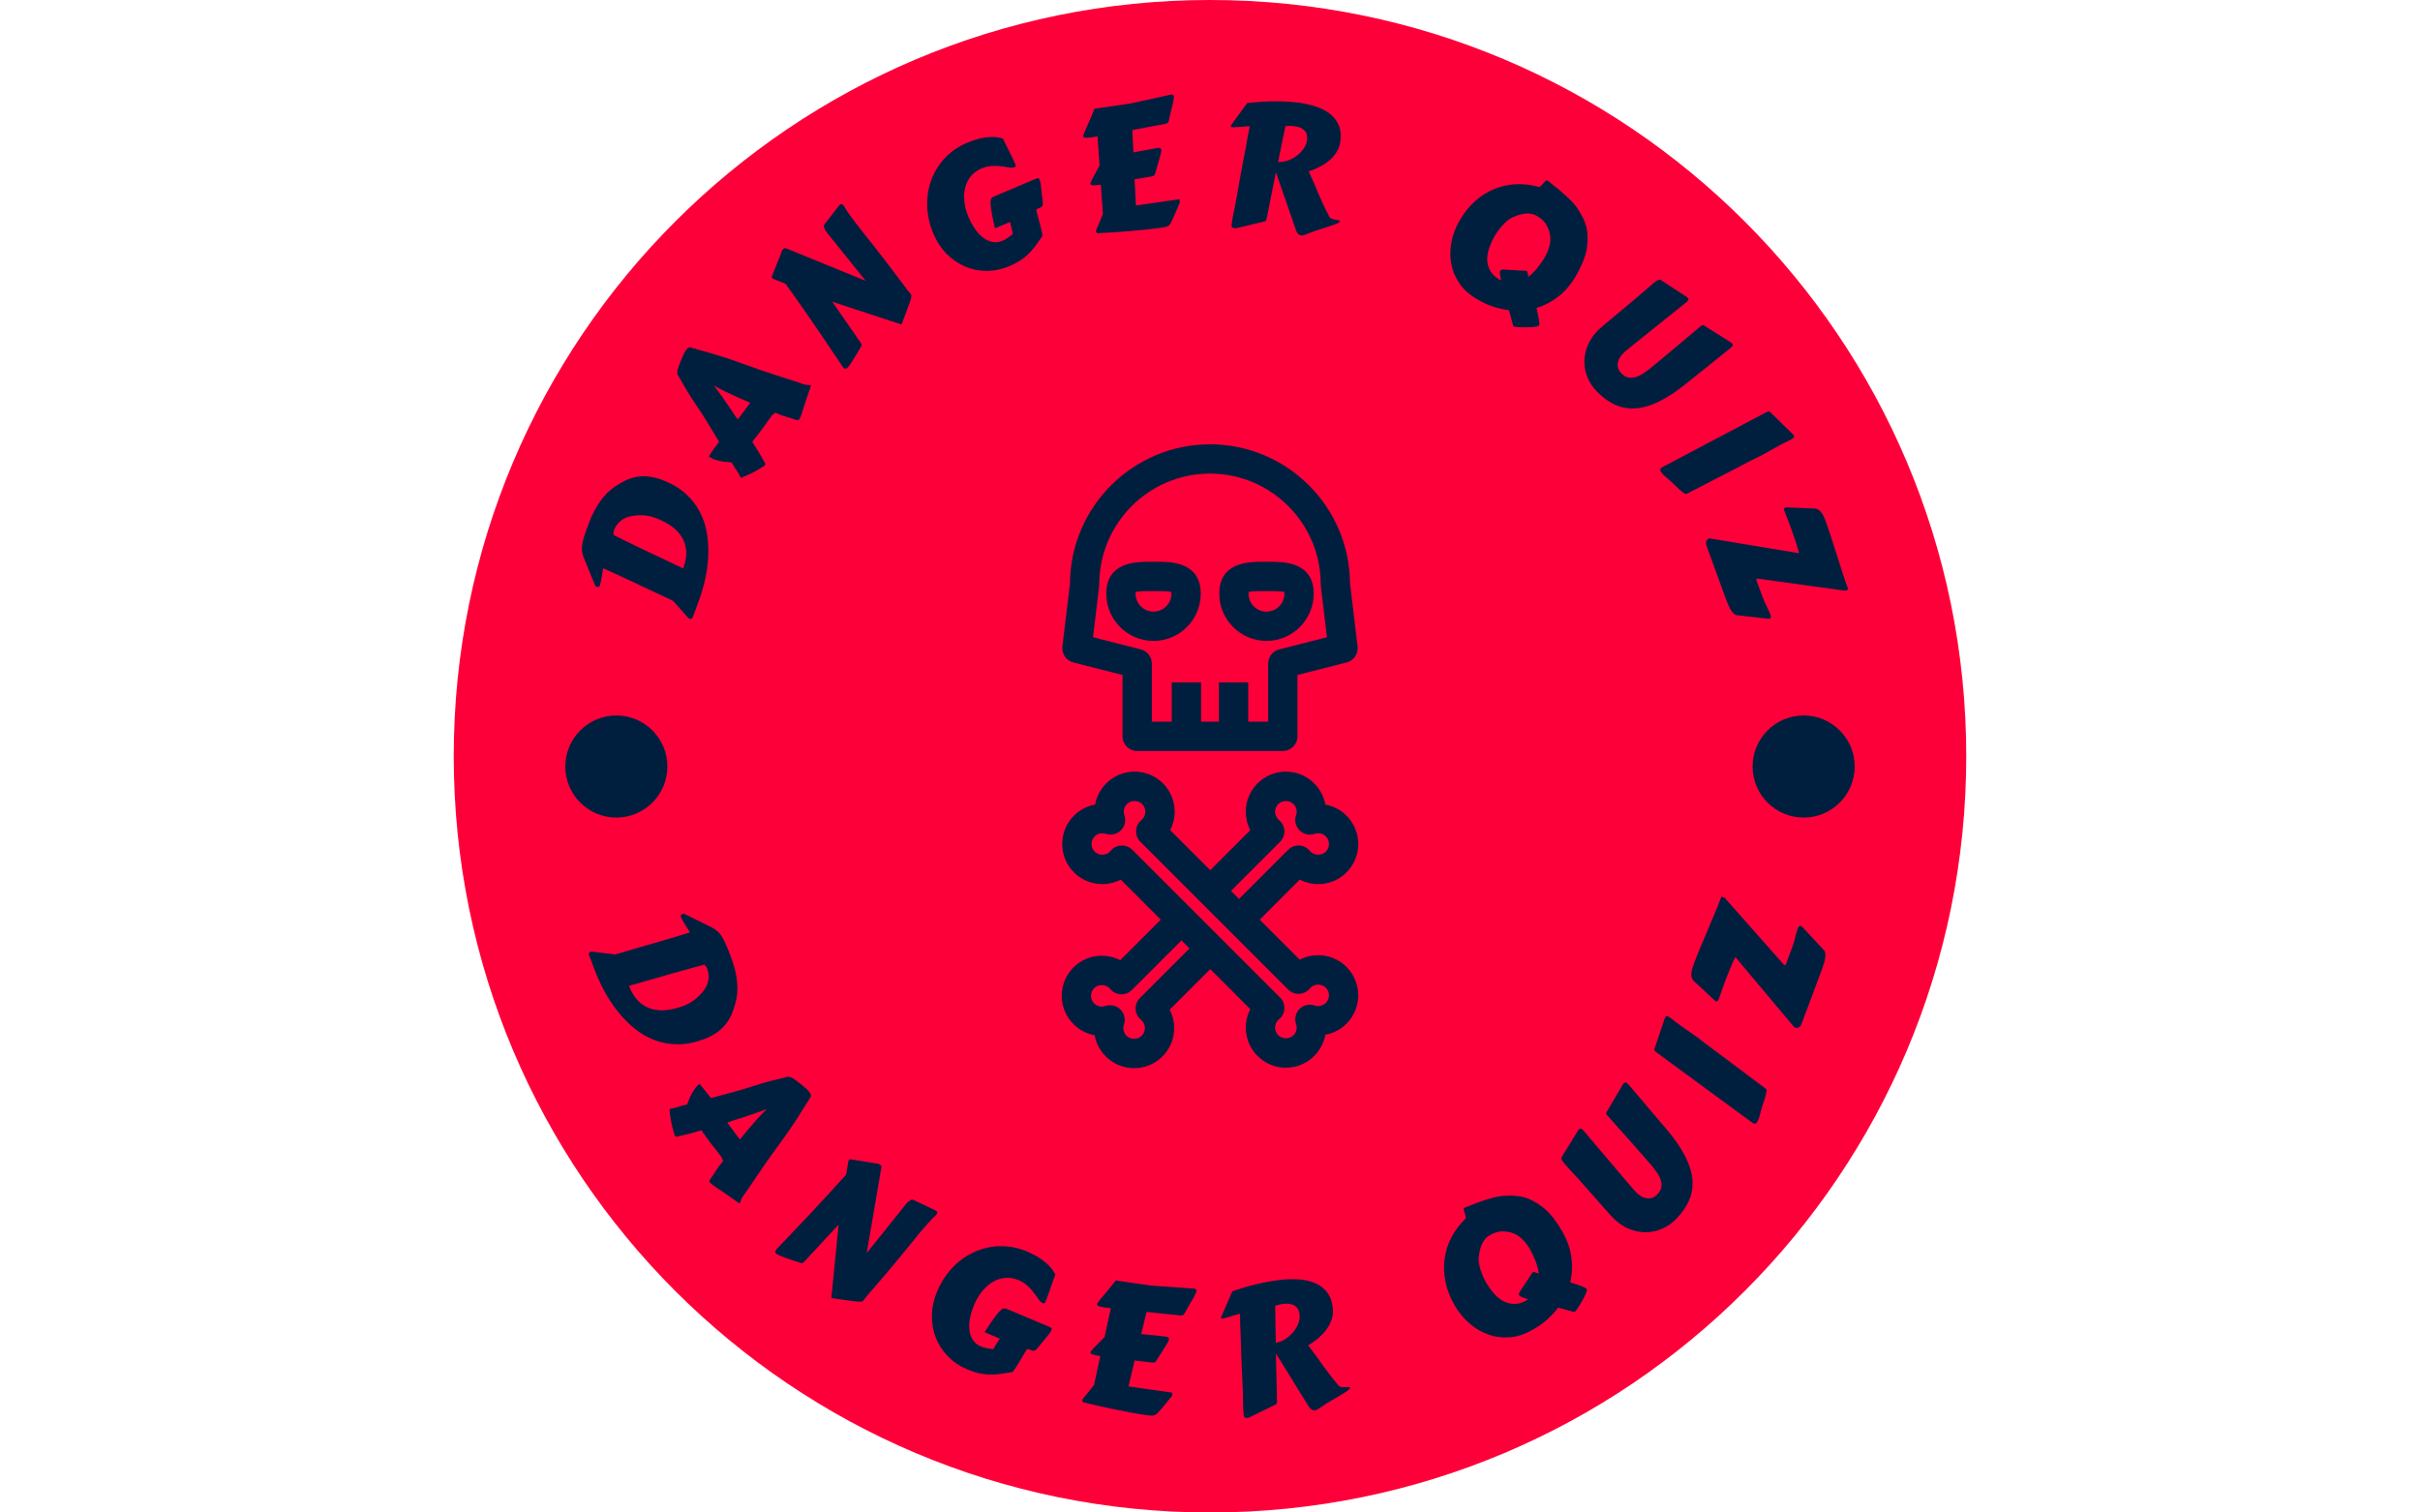 <svg xmlns="http://www.w3.org/2000/svg" version="1.1" xmlns:xlink="http://www.w3.org/1999/xlink" xmlns:svgjs="http://svgjs.dev/svgjs" width="2000" height="1250" viewBox="0 0 2000 1250"><g transform="matrix(1,0,0,1,0,0)"><svg viewBox="0 0 512 320" data-background-color="#001f3f" preserveAspectRatio="xMidYMid meet" height="1250" width="2000" xmlns="http://www.w3.org/2000/svg" xmlns:xlink="http://www.w3.org/1999/xlink"><g id="tight-bounds" transform="matrix(1,0,0,1,0,0)"><svg viewBox="0 0 512 320" height="320" width="512"><g><svg></svg></g><g><svg viewBox="0 0 512 320" height="320" width="512"><g><path xmlns="http://www.w3.org/2000/svg" d="M96 160c0-88.366 71.634-160 160-160 88.366 0 160 71.634 160 160 0 88.366-71.634 160-160 160-88.366 0-160-71.634-160-160z" fill="#fe0039" fill-rule="nonzero" stroke="none" stroke-width="1" stroke-linecap="butt" stroke-linejoin="miter" stroke-miterlimit="10" stroke-dasharray="" stroke-dashoffset="0" font-family="none" font-weight="none" font-size="none" text-anchor="none" style="mix-blend-mode: normal" data-fill-palette-color="tertiary"></path></g><g transform="matrix(1,0,0,1,76.8,20)"><svg viewBox="0 0 358.4 280" height="280" width="358.4"><g><svg viewBox="0 0 358.4 280" height="280" width="358.4"><g><svg viewBox="0 0 358.4 280" height="280" width="358.4"><g><svg viewBox="0 0 358.4 280" height="280" width="358.4"><g><svg viewBox="0 0 358.4 280" height="280" width="358.4"><g transform="matrix(1,0,0,1,147.834,74.003)"><svg viewBox="0 0 62.732 131.993" height="131.993" width="62.732"><g><svg xmlns="http://www.w3.org/2000/svg" xmlns:xlink="http://www.w3.org/1999/xlink" version="1.1" x="0" y="0" viewBox="41.678 8.113 60.726 127.773" enable-background="new 0 0 144.083 144" xml:space="preserve" height="131.993" width="62.732" class="icon-o-0" data-fill-palette-color="quaternary" id="o-0"><path d="M44.054 52.791l10.075 2.563v12.57c0 1.658 1.343 3 3 3h29.825c1.656 0 3-1.342 3-3v-12.57l10.074-2.563c1.461-0.371 2.42-1.77 2.24-3.266l-1.549-12.918c-0.1-15.729-12.926-28.494-28.678-28.494-15.752 0-28.578 12.766-28.678 28.494l-1.549 12.918C41.635 51.021 42.593 52.42 44.054 52.791zM49.341 37.148c0.015-0.119 0.021-0.238 0.021-0.357 0-12.504 10.174-22.678 22.679-22.678 12.504 0 22.678 10.174 22.678 22.678 0 0.119 0.008 0.238 0.021 0.357l1.256 10.477-9.783 2.49c-1.33 0.338-2.26 1.535-2.26 2.906v11.902h-4.08v-8.047h-6v8.047h-3.666v-8.047h-6v8.047h-4.079V53.021c0-1.371-0.931-2.568-2.261-2.906l-9.783-2.49L49.341 37.148z" fill="#001f3f" data-fill-palette-color="quaternary"></path><path d="M70.144 38.707c0-6.531-6.188-6.531-8.831-6.531h-0.418-1.263c-2.643 0-8.831 0-8.831 6.531 0 5.334 4.339 9.672 9.672 9.672S70.144 44.041 70.144 38.707zM56.801 38.707c0-0.152 0.009-0.266 0.02-0.346 0.609-0.186 2.127-0.186 2.812-0.186h0.408 1.272c0.685 0 2.202 0 2.812 0.186 0.011 0.08 0.02 0.193 0.02 0.346 0 2.025-1.646 3.672-3.671 3.672S56.801 40.732 56.801 38.707z" fill="#001f3f" data-fill-palette-color="quaternary"></path><path d="M83.61 48.379c5.332 0 9.672-4.338 9.672-9.672 0-6.531-6.189-6.531-8.832-6.531h-0.418H82.77c-2.643 0-8.832 0-8.832 6.531C73.938 44.041 78.276 48.379 83.61 48.379zM79.958 38.361c0.609-0.186 2.127-0.186 2.813-0.186h0.408 1.271c0.686 0 2.203 0 2.813 0.186 0.01 0.08 0.02 0.193 0.02 0.346 0 2.025-1.648 3.672-3.672 3.672-2.025 0-3.672-1.646-3.672-3.672C79.938 38.555 79.948 38.441 79.958 38.361z" fill="#001f3f" data-fill-palette-color="quaternary"></path><path d="M94.198 112.752c-1.332 0-2.615 0.314-3.775 0.92l-8.203-8.201 8.199-8.199c1.154 0.6 2.443 0.918 3.781 0.918 2.191 0 4.254-0.854 5.807-2.404 3.197-3.203 3.197-8.412-0.004-11.615-1.197-1.195-2.701-1.975-4.334-2.268-0.289-1.611-1.064-3.127-2.281-4.344-1.549-1.551-3.609-2.406-5.803-2.406s-4.256 0.855-5.807 2.406c-1.551 1.549-2.406 3.611-2.404 5.805 0 1.336 0.316 2.623 0.918 3.777l-8.202 8.201-8.201-8.201c0.6-1.154 0.918-2.441 0.918-3.779 0-2.193-0.854-4.256-2.405-5.807-1.551-1.551-3.611-2.402-5.804-2.402-2.193 0-4.256 0.854-5.806 2.404-1.216 1.217-1.992 2.732-2.281 4.344-1.633 0.291-3.137 1.072-4.338 2.271-3.197 3.201-3.196 8.41 0.003 11.609 1.55 1.551 3.612 2.404 5.807 2.404 1.337 0 2.625-0.316 3.777-0.914l8.2 8.199-8.299 8.297c-1.152-0.598-2.44-0.914-3.777-0.914-2.193 0-4.255 0.854-5.807 2.402-3.198 3.201-3.199 8.408 0.002 11.613 1.198 1.197 2.702 1.977 4.334 2.27 0.289 1.613 1.065 3.129 2.281 4.346 1.551 1.549 3.612 2.402 5.805 2.402s4.254-0.854 5.806-2.404c1.551-1.549 2.404-3.611 2.403-5.805 0-1.342-0.32-2.635-0.914-3.781l8.296-8.297 8.202 8.203c-1.598 3.092-1.102 6.992 1.486 9.58 1.551 1.553 3.613 2.406 5.807 2.406 2.191 0 4.252-0.854 5.805-2.406 1.215-1.219 1.99-2.734 2.279-4.344 1.633-0.293 3.137-1.074 4.336-2.271 3.199-3.203 3.199-8.41 0-11.611C98.454 113.605 96.391 112.752 94.198 112.752zM86.403 89.514c0.602-0.602 0.92-1.43 0.875-2.277-0.045-0.85-0.449-1.641-1.109-2.176-0.055-0.045-0.105-0.094-0.146-0.135-0.418-0.418-0.648-0.973-0.648-1.564 0-0.588 0.229-1.143 0.646-1.561 0.838-0.834 2.291-0.836 3.123-0.002 0.602 0.602 0.801 1.475 0.525 2.279-0.375 1.084-0.098 2.285 0.711 3.096 0.811 0.811 2.012 1.09 3.096 0.721 0.787-0.27 1.697-0.068 2.285 0.52 0.861 0.863 0.861 2.268 0.002 3.129-0.834 0.832-2.32 0.807-3.104 0.023-0.051-0.051-0.1-0.1-0.145-0.156-0.533-0.668-1.324-1.078-2.178-1.125-0.857-0.043-1.688 0.27-2.289 0.873l-10.07 10.07-1.645-1.645L86.403 89.514zM57.679 121.525c-0.597 0.598-0.915 1.418-0.876 2.262 0.039 0.842 0.432 1.631 1.082 2.168 0.045 0.039 0.092 0.074 0.176 0.16 0.418 0.418 0.647 0.975 0.647 1.564s-0.229 1.145-0.645 1.561c-0.836 0.834-2.292 0.834-3.128 0-0.599-0.6-0.799-1.475-0.521-2.281 0.371-1.084 0.094-2.285-0.717-3.096-0.572-0.572-1.339-0.879-2.121-0.879-0.326 0-0.655 0.053-0.974 0.162-0.233 0.08-0.479 0.121-0.727 0.121-0.588 0-1.142-0.229-1.555-0.641-0.862-0.863-0.862-2.266-0.002-3.127 0.836-0.834 2.294-0.834 3.128-0.002 0.053 0.053 0.1 0.109 0.146 0.166 0.537 0.654 1.325 1.051 2.171 1.092 0.858 0.057 1.67-0.275 2.269-0.875l10.169-10.168 1.646 1.645L57.679 121.525zM95.764 122.523c-0.59 0.59-1.498 0.795-2.287 0.523-1.082-0.371-2.285-0.092-3.096 0.719s-1.088 2.014-0.713 3.098c0.277 0.805 0.074 1.68-0.523 2.279-0.836 0.832-2.291 0.834-3.125-0.002-0.861-0.861-0.861-2.264-0.008-3.117 0.051-0.051 0.102-0.098 0.156-0.143 0.66-0.533 1.064-1.324 1.109-2.174s-0.273-1.678-0.875-2.279L56.131 91.156c-0.563-0.564-1.327-0.879-2.121-0.879-0.055 0-0.109 0.002-0.164 0.006-0.852 0.045-1.644 0.453-2.177 1.119-0.038 0.047-0.08 0.092-0.125 0.139-0.833 0.832-2.294 0.832-3.125-0.002-0.862-0.861-0.862-2.266-0.004-3.125 0.592-0.588 1.499-0.791 2.29-0.521 1.082 0.369 2.282 0.092 3.093-0.721 0.81-0.811 1.086-2.012 0.714-3.094-0.277-0.807-0.077-1.68 0.523-2.279 0.834-0.836 2.292-0.834 3.124-0.002 0.418 0.418 0.647 0.973 0.647 1.563s-0.23 1.145-0.682 1.598c-0.035 0.037-0.074 0.07-0.114 0.102-0.661 0.535-1.064 1.326-1.109 2.174-0.045 0.85 0.273 1.678 0.875 2.279l30.271 30.27c0.6 0.602 1.428 0.928 2.279 0.875 0.85-0.045 1.639-0.447 2.174-1.109 0.055-0.066 0.113-0.127 0.131-0.146 0.836-0.834 2.295-0.836 3.129-0.002C96.622 120.262 96.622 121.664 95.764 122.523z" fill="#001f3f" data-fill-palette-color="quaternary"></path></svg></g></svg></g><path d="M70.866 107.646L69.706 110.724C69.64 110.842 69.543 110.911 69.414 110.934 69.293 110.952 69.171 110.938 69.047 110.891V110.891C68.947 110.854 68.866 110.795 68.804 110.715V110.715L65.605 107.133C65.566 107.105 65.399 107.02 65.104 106.881 64.811 106.735 64.443 106.561 64.001 106.358 63.555 106.148 63.056 105.917 62.504 105.666 61.953 105.416 61.409 105.161 60.875 104.903 60.338 104.651 59.827 104.412 59.344 104.188 58.857 103.954 58.448 103.758 58.118 103.598V103.598C57.992 103.536 57.794 103.44 57.523 103.31 57.256 103.188 56.944 103.045 56.587 102.882 56.236 102.721 55.858 102.547 55.453 102.359 55.048 102.171 54.644 101.98 54.241 101.785V101.785L50.785 100.216C50.738 100.547 50.692 100.888 50.644 101.239 50.595 101.597 50.539 101.942 50.478 102.274 50.417 102.606 50.353 102.915 50.288 103.203 50.226 103.499 50.156 103.75 50.079 103.955V103.955C50.032 104.08 49.941 104.152 49.805 104.172 49.664 104.189 49.531 104.175 49.406 104.128V104.128C49.263 104.074 49.17 104 49.128 103.906V103.906L46.741 98.085C46.555 97.617 46.427 97.175 46.357 96.758 46.289 96.335 46.291 95.859 46.362 95.332 46.433 94.805 46.579 94.182 46.8 93.463 47.03 92.74 47.349 91.837 47.757 90.755V90.755C48.455 88.902 49.267 87.333 50.191 86.048 51.118 84.757 52.123 83.748 53.207 83.02V83.02C53.994 82.478 54.773 82.023 55.544 81.653 56.313 81.289 57.108 81.035 57.93 80.89 58.749 80.752 59.602 80.732 60.487 80.832 61.367 80.929 62.317 81.169 63.336 81.554V81.554C65.264 82.28 66.871 83.216 68.158 84.362 69.439 85.505 70.456 86.783 71.209 88.196 71.959 89.615 72.472 91.136 72.748 92.76 73.026 94.378 73.124 96.03 73.042 97.718 72.958 99.412 72.722 101.102 72.335 102.788 71.939 104.478 71.45 106.098 70.866 107.646ZM53.021 93.208V93.208L54.999 94.177C55.683 94.513 56.414 94.87 57.195 95.25 57.975 95.629 58.766 96.009 59.567 96.389 60.374 96.771 61.171 97.146 61.956 97.513 62.738 97.886 63.467 98.232 64.142 98.55 64.822 98.877 65.43 99.167 65.967 99.419 66.504 99.671 66.927 99.877 67.236 100.036V100.036L67.732 100.276C68.247 98.908 68.461 97.671 68.374 96.566 68.289 95.454 67.97 94.461 67.42 93.585 66.865 92.702 66.119 91.931 65.181 91.272 64.241 90.619 63.174 90.068 61.98 89.618V89.618C61.122 89.295 60.251 89.101 59.366 89.037 58.481 88.974 57.592 89.033 56.699 89.215V89.215C55.803 89.388 55.05 89.737 54.441 90.26 53.835 90.777 53.375 91.449 53.064 92.276V92.276C53.014 92.407 52.99 92.564 52.992 92.75 52.995 92.928 53.005 93.081 53.021 93.208ZM79.94 81.103V81.103C79.782 80.794 79.598 80.452 79.387 80.079 79.173 79.711 78.926 79.331 78.647 78.939V78.939L77.982 77.831C77.59 77.812 77.177 77.776 76.742 77.724 76.304 77.678 75.871 77.607 75.444 77.512 75.017 77.417 74.609 77.297 74.218 77.154 73.831 77.005 73.489 76.82 73.191 76.596V76.596C73.169 76.581 73.209 76.494 73.31 76.337 73.406 76.176 73.534 75.978 73.695 75.741 73.855 75.504 74.032 75.251 74.226 74.981 74.42 74.711 74.601 74.464 74.768 74.241 74.934 74.008 75.07 73.815 75.176 73.662 75.283 73.51 75.336 73.433 75.336 73.433V73.433C74.923 72.776 74.536 72.145 74.174 71.542 73.812 70.939 73.445 70.332 73.072 69.721 72.7 69.109 72.317 68.49 71.923 67.863 71.524 67.232 71.085 66.571 70.606 65.881V65.881C69.712 64.58 68.955 63.395 68.337 62.326 67.719 61.265 67.147 60.272 66.62 59.346V59.346C66.552 59.237 66.509 59.106 66.492 58.952 66.48 58.801 66.485 58.651 66.506 58.501 66.527 58.351 66.557 58.211 66.595 58.082 66.632 57.944 66.663 57.842 66.687 57.777V57.777C66.708 57.727 66.774 57.544 66.886 57.229 67.002 56.918 67.142 56.565 67.304 56.172 67.456 55.78 67.619 55.396 67.793 55.019 67.972 54.647 68.134 54.365 68.277 54.174V54.174L68.474 53.91C68.59 53.756 68.734 53.636 68.907 53.549 69.089 53.461 69.304 53.473 69.553 53.585V53.585C71.085 54.01 72.751 54.486 74.55 55.011 76.353 55.54 78.286 56.186 80.346 56.949V56.949C81.459 57.358 82.52 57.738 83.529 58.087 84.533 58.432 85.518 58.762 86.484 59.079 87.456 59.4 88.427 59.717 89.397 60.028 90.368 60.34 91.371 60.664 92.406 60.999V60.999C92.816 61.173 93.156 61.29 93.425 61.351 93.699 61.407 93.923 61.441 94.095 61.455 94.272 61.462 94.405 61.462 94.494 61.454 94.583 61.446 94.657 61.464 94.715 61.508V61.508C94.774 61.552 94.76 61.687 94.674 61.913V61.913L93.365 65.789C93.274 66.087 93.182 66.387 93.088 66.691 92.999 66.998 92.907 67.281 92.812 67.542 92.721 67.807 92.638 68.035 92.561 68.226 92.484 68.417 92.42 68.548 92.368 68.617V68.617L92.302 68.705C92.202 68.838 92.091 68.903 91.967 68.902 91.844 68.901 91.734 68.881 91.638 68.843V68.843C91.247 68.699 90.888 68.58 90.561 68.485 90.234 68.389 89.909 68.291 89.586 68.19 89.259 68.095 88.916 67.983 88.555 67.854 88.201 67.729 87.792 67.56 87.329 67.346V67.346C87.265 67.332 87.186 67.355 87.09 67.416 86.985 67.479 86.881 67.563 86.777 67.668 86.664 67.774 86.553 67.895 86.444 68.029 86.339 68.158 86.243 68.281 86.156 68.398V68.398C85.881 68.765 85.662 69.062 85.5 69.289 85.334 69.522 85.188 69.728 85.062 69.908 84.936 70.087 84.818 70.256 84.708 70.414 84.593 70.578 84.449 70.777 84.273 71.011V71.011C84.062 71.293 83.844 71.578 83.62 71.866 83.396 72.155 83.186 72.418 82.993 72.654V72.654L82.353 73.458C82.853 74.231 83.316 74.972 83.74 75.68 84.159 76.384 84.586 77.123 85.02 77.896V77.896C85.078 77.973 85.104 78.067 85.096 78.177 85.092 78.282 85.06 78.375 85 78.454V78.454C84.956 78.513 84.928 78.546 84.914 78.552V78.552C83.873 79.233 82.948 79.77 82.14 80.161 81.342 80.551 80.609 80.865 79.94 81.103ZM74.233 61.586V61.586C74.92 62.465 75.525 63.28 76.051 64.031 76.586 64.78 77.053 65.454 77.452 66.051 77.85 66.64 78.183 67.143 78.452 67.56 78.724 67.972 78.94 68.282 79.098 68.492V68.492L79.234 68.594C79.287 68.634 79.32 68.667 79.334 68.694V68.694L81.939 65.215C81.386 64.967 80.822 64.723 80.246 64.482 79.68 64.241 79.087 63.979 78.467 63.698 77.847 63.417 77.188 63.106 76.489 62.764 75.795 62.427 75.043 62.034 74.233 61.586ZM106.359 39.415L97.862 28.851C97.69 28.478 97.576 28.198 97.521 28.013 97.461 27.822 97.506 27.628 97.654 27.432V27.432L100.618 23.641C100.699 23.508 100.806 23.387 100.941 23.279V23.279C101.06 23.183 101.183 23.156 101.311 23.199 101.435 23.236 101.59 23.371 101.778 23.604V23.604C101.904 23.877 102.136 24.262 102.475 24.757 102.814 25.252 103.195 25.785 103.62 26.356 104.045 26.927 104.48 27.494 104.925 28.057 105.364 28.625 105.75 29.116 106.084 29.53V29.53L106.708 30.307C107.175 30.887 107.68 31.525 108.223 32.222 108.767 32.919 109.314 33.626 109.865 34.343 110.421 35.055 110.964 35.762 111.493 36.462 112.026 37.167 112.526 37.827 112.994 38.44V38.44L114.852 40.924C114.879 40.979 114.907 41.025 114.936 41.061 114.965 41.097 114.996 41.136 115.03 41.177V41.177L115.198 41.387C115.328 41.548 115.438 41.68 115.531 41.785 115.62 41.884 115.699 41.978 115.77 42.066V42.066C115.845 42.159 115.904 42.248 115.947 42.333 115.993 42.423 116.018 42.528 116.019 42.646 116.021 42.755 116.005 42.888 115.969 43.045 115.923 43.2 115.864 43.402 115.79 43.649V43.649C115.751 43.791 115.672 44.012 115.555 44.311 115.441 44.616 115.317 44.954 115.182 45.327 115.047 45.7 114.907 46.082 114.76 46.473 114.613 46.873 114.477 47.234 114.352 47.556 114.232 47.883 114.132 48.146 114.054 48.346 113.97 48.549 113.928 48.651 113.928 48.651V48.651L99.292 43.845 105.336 52.569C105.388 52.655 105.435 52.75 105.475 52.853 105.521 52.953 105.511 53.067 105.445 53.197V53.197C105.391 53.31 105.291 53.488 105.146 53.732 105.002 53.976 104.834 54.261 104.642 54.585 104.446 54.913 104.239 55.255 104.021 55.609 103.803 55.964 103.595 56.293 103.396 56.598 103.197 56.912 103.014 57.183 102.847 57.411 102.677 57.633 102.555 57.774 102.482 57.832V57.832C102.343 57.944 102.194 58.004 102.038 58.01 101.882 58.008 101.725 57.908 101.567 57.711V57.711C100.714 56.461 99.792 55.092 98.8 53.604 97.813 52.121 96.786 50.606 95.72 49.059 94.664 47.512 93.6 45.971 92.528 44.437 91.46 42.908 90.433 41.462 89.446 40.097V40.097C89.417 40.061 89.258 39.985 88.968 39.868 88.683 39.748 88.366 39.623 88.016 39.496 87.671 39.364 87.352 39.232 87.059 39.101 86.765 38.979 86.595 38.89 86.549 38.833V38.833C86.495 38.766 86.481 38.674 86.508 38.559 86.529 38.448 86.583 38.281 86.668 38.059V38.059L88.724 32.901C88.75 32.88 88.784 32.844 88.828 32.792 88.871 32.74 88.914 32.697 88.955 32.664V32.664C89.053 32.584 89.144 32.533 89.227 32.509 89.306 32.479 89.429 32.5 89.596 32.57V32.57ZM120.665 29.404V29.404C120.124 28.125 119.753 26.839 119.552 25.546 119.349 24.246 119.305 22.973 119.42 21.727 119.534 20.481 119.801 19.278 120.22 18.119 120.648 16.964 121.214 15.888 121.917 14.89 122.621 13.893 123.461 12.996 124.438 12.201 125.423 11.409 126.531 10.752 127.761 10.232V10.232C128.74 9.818 129.626 9.515 130.418 9.324 131.213 9.139 131.927 9.028 132.561 8.991 133.189 8.956 133.738 8.976 134.21 9.051 134.682 9.126 135.085 9.218 135.421 9.329V9.329C135.408 9.334 135.418 9.373 135.449 9.447V9.447C135.521 9.618 135.666 9.918 135.883 10.345 136.097 10.782 136.34 11.263 136.613 11.79 136.881 12.319 137.149 12.859 137.417 13.409 137.678 13.955 137.894 14.434 138.068 14.844V14.844C138.096 14.911 138.107 14.997 138.101 15.1 138.094 15.204 138.002 15.294 137.825 15.369V15.369C137.72 15.413 137.59 15.446 137.434 15.469V15.469C137.167 15.503 136.805 15.475 136.349 15.387 135.893 15.298 135.374 15.222 134.791 15.158 134.211 15.101 133.587 15.091 132.917 15.129 132.244 15.175 131.565 15.344 130.88 15.634V15.634C129.968 16.019 129.219 16.56 128.633 17.255 128.049 17.957 127.642 18.76 127.412 19.666 127.179 20.565 127.118 21.547 127.23 22.611 127.332 23.672 127.616 24.753 128.082 25.855V25.855C128.491 26.822 128.963 27.69 129.498 28.46 130.033 29.229 130.612 29.846 131.234 30.312 131.854 30.771 132.509 31.064 133.197 31.191 133.883 31.327 134.586 31.242 135.309 30.937V30.937C136.006 30.642 136.738 30.155 137.505 29.477V29.477L136.887 26.968 133.702 28.315C133.377 26.865 133.141 25.72 132.995 24.88 132.852 24.031 132.776 23.382 132.766 22.932 132.753 22.475 132.812 22.162 132.942 21.991 133.063 21.817 133.234 21.684 133.454 21.591V21.591L142.221 17.881C142.478 17.773 142.673 17.712 142.804 17.699 142.934 17.681 143.041 17.773 143.126 17.974V17.974C143.168 18.072 143.209 18.196 143.25 18.344 143.285 18.495 143.326 18.677 143.372 18.888V18.888L143.735 22.047C143.781 22.446 143.81 22.754 143.823 22.972 143.845 23.194 143.824 23.376 143.762 23.518 143.703 23.651 143.591 23.763 143.428 23.854 143.262 23.939 143.016 24.05 142.692 24.187V24.187C142.514 24.262 142.438 24.381 142.464 24.543 142.495 24.703 142.531 24.865 142.571 25.028V25.028C142.711 25.546 142.853 26.06 142.996 26.569 143.134 27.081 143.26 27.558 143.374 28 143.489 28.442 143.58 28.837 143.648 29.184 143.715 29.53 143.745 29.788 143.737 29.958V29.958C143.18 30.756 142.672 31.465 142.213 32.085 141.747 32.708 141.259 33.268 140.748 33.766 140.237 34.263 139.668 34.717 139.04 35.127 138.419 35.534 137.668 35.924 136.786 36.297V36.297C135.22 36.96 133.635 37.298 132.032 37.313 130.42 37.324 128.895 37.027 127.456 36.424 126.017 35.82 124.707 34.931 123.525 33.758 122.346 32.575 121.393 31.124 120.665 29.404ZM168.887 12.051V12.051C168.858 12.223 168.8 12.473 168.713 12.801 168.626 13.123 168.524 13.487 168.408 13.893 168.292 14.299 168.167 14.734 168.032 15.196 167.899 15.665 167.768 16.134 167.641 16.602V16.602C167.593 16.777 167.545 16.908 167.497 16.996 167.449 17.083 167.362 17.153 167.235 17.205 167.109 17.263 166.928 17.313 166.692 17.354 166.463 17.394 166.139 17.447 165.719 17.515V17.515L163.241 17.933 163.53 23.481 172.724 22.152 172.825 22.853C172.803 22.883 172.724 23.055 172.588 23.37 172.453 23.692 172.294 24.074 172.109 24.517 171.931 24.953 171.74 25.397 171.536 25.849 171.333 26.301 171.161 26.665 171.019 26.941V26.941C170.932 27.175 170.819 27.366 170.679 27.514 170.54 27.662 170.382 27.778 170.206 27.864 170.031 27.95 169.835 28.015 169.62 28.06 169.397 28.099 169.155 28.137 168.892 28.175V28.175C167.819 28.33 166.698 28.469 165.527 28.591 164.35 28.714 163.177 28.823 162.009 28.918 160.841 29.013 159.698 29.095 158.58 29.162 157.463 29.237 156.427 29.292 155.472 29.33V29.33C155.385 29.336 155.303 29.3 155.225 29.224 155.147 29.148 155.1 29.058 155.085 28.953V28.953C155.039 28.959 155.057 28.853 155.139 28.633 155.222 28.412 155.341 28.127 155.499 27.775 155.656 27.423 155.826 27.022 156.01 26.573 156.201 26.129 156.378 25.68 156.54 25.227V25.227L156.245 21.161C156.192 20.47 156.158 19.955 156.142 19.614 156.12 19.275 156.107 19.096 156.104 19.076V19.076C155.392 19.166 154.854 19.206 154.49 19.199 154.127 19.191 153.93 19.085 153.901 18.881V18.881C153.886 18.782 153.949 18.589 154.089 18.3 154.222 18.012 154.389 17.682 154.59 17.311 154.791 16.933 155.006 16.539 155.235 16.13 155.464 15.714 155.661 15.336 155.827 14.997V14.997L155.401 8.844 155.341 8.853C155.08 8.904 154.845 8.948 154.635 8.985 154.418 9.016 154.221 9.045 154.043 9.071V9.071C153.471 9.153 153.055 9.18 152.796 9.15 152.543 9.12 152.404 9.016 152.378 8.838V8.838C152.367 8.759 152.414 8.578 152.521 8.294 152.628 8.01 152.762 7.681 152.923 7.309 153.09 6.936 153.265 6.544 153.448 6.135 153.637 5.725 153.804 5.345 153.948 4.995V4.995L154.758 3.005 162.246 1.922 170.983 0.004C170.996 0.003 171.029 0.001 171.083 0 171.136-0.001 171.194 0.007 171.257 0.025 171.321 0.049 171.385 0.094 171.448 0.159 171.518 0.223 171.562 0.32 171.581 0.452V0.452L171.439 1.419C171.398 1.694 171.336 1.988 171.254 2.302 171.178 2.608 171.093 2.926 170.999 3.255V3.255L170.511 5.451C170.455 5.667 170.382 5.836 170.292 5.956 170.196 6.084 169.978 6.176 169.637 6.232V6.232C168.733 6.389 167.726 6.575 166.615 6.79 165.505 7.004 164.23 7.242 162.791 7.504V7.504C162.768 7.675 162.764 7.81 162.779 7.908 162.794 8.014 162.809 8.21 162.823 8.496V8.496L162.854 9.338C162.89 9.722 162.913 10.138 162.924 10.587 162.942 11.034 162.961 11.585 162.982 12.24V12.24C163.591 12.132 164.183 12.023 164.758 11.913 165.334 11.809 165.86 11.713 166.337 11.624 166.808 11.536 167.22 11.459 167.573 11.395 167.921 11.338 168.167 11.299 168.312 11.278V11.278C168.411 11.264 168.524 11.281 168.652 11.33 168.781 11.385 168.86 11.514 168.889 11.718V11.718C168.903 11.817 168.903 11.928 168.887 12.051ZM193.143 16.446L191.169 26.317C191.144 26.422 191.109 26.525 191.065 26.627 191.027 26.723 190.94 26.794 190.801 26.839V26.839C190.752 26.86 190.505 26.92 190.059 27.018 189.62 27.124 189.108 27.245 188.525 27.381 187.949 27.519 187.375 27.656 186.805 27.794 186.242 27.933 185.809 28.04 185.507 28.113V28.113C185.355 28.157 185.17 28.2 184.951 28.243 184.739 28.287 184.531 28.297 184.326 28.275V28.275C184.154 28.256 184.01 28.2 183.893 28.107 183.777 28.007 183.732 27.842 183.757 27.611V27.611C183.815 27.082 183.884 26.602 183.965 26.17 184.039 25.736 184.129 25.282 184.235 24.805 184.333 24.335 184.441 23.812 184.557 23.236 184.674 22.661 184.803 21.973 184.944 21.173V21.173C185.119 20.122 185.293 19.112 185.467 18.141 185.646 17.172 185.831 16.162 186.019 15.113V15.113L186.613 12.07C186.701 11.572 186.794 11.064 186.891 10.546 186.981 10.028 187.073 9.493 187.167 8.942V8.942L187.606 6.764C187.608 6.744 187.576 6.73 187.51 6.723V6.723C187.411 6.712 187.247 6.714 187.018 6.729 186.782 6.75 186.505 6.774 186.188 6.799 185.871 6.824 185.518 6.849 185.127 6.873 184.744 6.898 184.35 6.918 183.947 6.934V6.934C183.855 6.924 183.765 6.891 183.678 6.835 183.596 6.786 183.558 6.731 183.565 6.672V6.672C183.57 6.626 183.584 6.59 183.607 6.566V6.566L187.078 1.792C187.755 1.719 188.484 1.652 189.266 1.591 190.042 1.522 190.873 1.476 191.758 1.453 192.65 1.43 193.592 1.433 194.585 1.462 195.578 1.491 196.626 1.565 197.729 1.686V1.686C198.975 1.849 200.173 2.105 201.325 2.451 202.483 2.806 203.493 3.294 204.354 3.916 205.215 4.539 205.877 5.327 206.341 6.28 206.798 7.233 206.952 8.393 206.802 9.76V9.76C206.718 10.52 206.513 11.203 206.186 11.809 205.859 12.414 205.466 12.953 205.006 13.424 204.548 13.889 204.059 14.29 203.541 14.627 203.016 14.964 202.521 15.244 202.055 15.467 201.582 15.696 201.171 15.875 200.823 16.004 200.468 16.126 200.229 16.206 200.104 16.246V16.246C200.102 16.266 200.105 16.296 200.114 16.337 200.131 16.373 200.163 16.443 200.212 16.549 200.259 16.661 200.329 16.816 200.421 17.013 200.52 17.211 200.641 17.481 200.784 17.825V17.825C200.943 18.136 201.129 18.544 201.341 19.049 201.553 19.56 201.804 20.163 202.096 20.856 202.394 21.551 202.737 22.327 203.124 23.185 203.519 24.037 203.976 24.96 204.496 25.953V25.953C204.681 26.154 204.903 26.292 205.162 26.367 205.422 26.435 205.667 26.486 205.898 26.518 206.122 26.549 206.312 26.583 206.468 26.62 206.619 26.65 206.687 26.731 206.672 26.863V26.863C206.661 26.962 206.55 27.064 206.338 27.168 206.126 27.271 205.881 27.375 205.602 27.478 205.33 27.582 205.052 27.678 204.768 27.768 204.484 27.857 204.265 27.93 204.112 27.987V27.987C203.806 28.1 203.49 28.206 203.165 28.304 202.84 28.402 202.49 28.511 202.116 28.63 201.735 28.756 201.314 28.903 200.854 29.073 200.395 29.237 199.872 29.44 199.283 29.683V29.683C199.129 29.747 198.988 29.788 198.859 29.807 198.73 29.82 198.613 29.821 198.507 29.809V29.809C198.289 29.785 198.107 29.715 197.959 29.598 197.818 29.483 197.699 29.346 197.603 29.188 197.513 29.031 197.443 28.873 197.394 28.714 197.344 28.562 197.301 28.433 197.266 28.329V28.329ZM195.155 6.689L193.605 14.25C194.212 14.317 194.863 14.231 195.558 13.993 196.253 13.755 196.898 13.421 197.493 12.992 198.082 12.555 198.586 12.045 199.004 11.463 199.423 10.873 199.667 10.262 199.737 9.628V9.628C199.927 7.89 198.979 6.907 196.891 6.678V6.678C196.495 6.635 196.162 6.625 195.892 6.649 195.622 6.673 195.376 6.686 195.155 6.689ZM236.089 43.516L235.717 43.302C234.144 42.398 232.908 41.301 232.01 40.01 231.115 38.714 230.527 37.322 230.247 35.835 229.971 34.343 229.983 32.809 230.282 31.234 230.582 29.658 231.153 28.139 231.994 26.676V26.676C232.938 25.034 234.04 23.655 235.302 22.541 236.566 21.421 237.924 20.565 239.376 19.973 240.827 19.382 242.344 19.05 243.926 18.978 245.502 18.903 247.084 19.084 248.672 19.522V19.522C248.799 19.595 248.937 19.567 249.088 19.439 249.238 19.311 249.399 19.15 249.571 18.958 249.74 18.771 249.903 18.593 250.062 18.424 250.224 18.248 250.383 18.152 250.539 18.134V18.134C253.932 20.752 256.068 22.738 256.944 24.092V24.092C257.409 24.804 257.794 25.462 258.098 26.066 258.397 26.667 258.628 27.271 258.792 27.879 258.959 28.496 259.053 29.145 259.076 29.825 259.1 30.505 259.067 31.287 258.98 32.172V32.172C258.882 33.089 258.598 34.137 258.128 35.316V35.316L258.041 35.507C257.864 35.934 257.664 36.383 257.44 36.852 257.208 37.324 256.947 37.81 256.659 38.311V38.311C255.619 40.12 254.387 41.585 252.961 42.705 251.53 43.821 249.97 44.634 248.283 45.144V45.144C248.395 45.615 248.492 46.053 248.572 46.46 248.659 46.87 248.728 47.236 248.781 47.557 248.834 47.879 248.866 48.15 248.877 48.371 248.884 48.598 248.868 48.746 248.829 48.815V48.815C248.762 48.93 248.591 49.015 248.314 49.071 248.039 49.135 247.708 49.178 247.319 49.2 246.933 49.232 246.525 49.249 246.093 49.254 245.664 49.253 245.266 49.246 244.897 49.234 244.532 49.216 244.222 49.195 243.968 49.171 243.715 49.156 243.578 49.142 243.555 49.129V49.129C243.474 49.083 243.412 49.017 243.37 48.931 243.33 48.839 243.3 48.753 243.278 48.671V48.671L242.449 45.631C241.35 45.49 240.279 45.253 239.235 44.922 238.186 44.587 237.137 44.118 236.089 43.516ZM239.352 30.077V30.077C238.938 30.797 238.592 31.553 238.314 32.343 238.038 33.143 237.881 33.949 237.843 34.763V34.763C237.851 34.775 237.852 34.787 237.845 34.799V34.799C237.852 35.653 238.052 36.458 238.446 37.214 238.846 37.972 239.515 38.621 240.454 39.161V39.161L240.785 39.305 240.719 38.98C240.639 38.573 240.579 38.217 240.54 37.911 240.504 37.614 240.515 37.414 240.575 37.31V37.31C240.691 37.109 240.94 37.015 241.324 37.028V37.028L246.032 37.297C246.116 37.299 246.177 37.311 246.218 37.334V37.334C246.304 37.384 246.362 37.517 246.391 37.733 246.424 37.943 246.481 38.218 246.562 38.556V38.556C247.253 38.033 247.901 37.394 248.504 36.637 249.108 35.88 249.627 35.124 250.06 34.369V34.369C250.71 33.24 251.087 32.116 251.194 30.997 251.297 29.884 251.021 28.744 250.366 27.577V27.577C250.147 27.184 249.873 26.834 249.542 26.529 249.208 26.23 248.811 25.948 248.35 25.683V25.683C247.889 25.418 247.422 25.257 246.949 25.2 246.482 25.146 246.02 25.156 245.563 25.231 245.115 25.303 244.679 25.416 244.253 25.57 243.833 25.727 243.453 25.881 243.114 26.031V26.031C242.759 26.195 242.399 26.436 242.032 26.754 241.665 27.072 241.316 27.42 240.985 27.796 240.647 28.17 240.337 28.562 240.054 28.975 239.775 29.381 239.54 29.749 239.352 30.077ZM289.437 53.542V53.542C289.185 53.75 288.809 54.055 288.31 54.457 287.816 54.854 287.253 55.305 286.621 55.808 285.989 56.312 285.331 56.841 284.646 57.395 283.952 57.949 283.292 58.476 282.665 58.975 282.033 59.478 281.462 59.936 280.954 60.347 280.445 60.758 280.065 61.068 279.813 61.276V61.276C277.793 62.888 275.913 64.119 274.172 64.969 272.426 65.814 270.789 66.289 269.26 66.395 267.731 66.501 266.287 66.25 264.928 65.644 263.574 65.033 262.266 64.08 261.006 62.784V62.784C260.14 61.893 259.486 60.897 259.046 59.796 258.6 58.69 258.386 57.559 258.402 56.404 258.418 55.238 258.674 54.086 259.169 52.946 259.664 51.797 260.417 50.731 261.427 49.749V49.749C261.555 49.624 261.803 49.406 262.169 49.097 262.53 48.782 262.975 48.405 263.503 47.966 264.035 47.522 264.637 47.021 265.307 46.461 265.982 45.897 266.7 45.296 267.461 44.659V44.659L269.765 42.724C270.606 42.007 271.299 41.408 271.841 40.927 272.393 40.446 272.842 40.064 273.189 39.782 273.545 39.501 273.823 39.319 274.021 39.237 274.229 39.155 274.417 39.158 274.585 39.245V39.245L279.873 42.709C280.023 42.786 280.155 42.884 280.271 43.004V43.004C280.41 43.146 280.462 43.281 280.428 43.408 280.393 43.525 280.269 43.687 280.054 43.896V43.896L268.87 52.855C268.551 53.137 268.195 53.428 267.8 53.728 267.401 54.033 267.016 54.366 266.645 54.727V54.727C266.421 54.945 266.203 55.212 265.992 55.529 265.771 55.846 265.614 56.194 265.519 56.573 265.429 56.948 265.429 57.342 265.517 57.757 265.601 58.167 265.842 58.577 266.24 58.987V58.987C266.717 59.477 267.211 59.771 267.722 59.867 268.224 59.963 268.739 59.931 269.267 59.769 269.791 59.612 270.319 59.358 270.85 59.008 271.372 58.658 271.894 58.28 272.416 57.874V57.874C273.001 57.389 273.691 56.82 274.484 56.169 275.278 55.508 276.125 54.8 277.023 54.047V54.047L282.565 49.394C282.736 49.255 282.876 49.137 282.986 49.04 283.095 48.943 283.193 48.871 283.278 48.826 283.363 48.77 283.45 48.755 283.539 48.78 283.628 48.805 283.74 48.867 283.875 48.968V48.968L289.256 52.356C289.401 52.428 289.533 52.526 289.654 52.65V52.65C289.769 52.769 289.817 52.894 289.796 53.026 289.781 53.152 289.661 53.325 289.437 53.542ZM274.815 78.888V78.888L285.79 73.087C289.473 71.142 292.174 69.714 293.892 68.803 295.615 67.897 296.47 67.448 296.459 67.455V67.455C296.652 67.35 296.814 67.264 296.945 67.198 297.076 67.132 297.19 67.088 297.286 67.067 297.392 67.047 297.48 67.051 297.551 67.077 297.622 67.103 297.701 67.16 297.787 67.247V67.247L302.385 71.754C302.509 71.865 302.615 71.99 302.703 72.131V72.131C302.795 72.278 302.811 72.404 302.753 72.511 302.7 72.615 302.541 72.75 302.277 72.915V72.915C301.594 73.241 300.965 73.556 300.388 73.863 299.808 74.163 299.26 74.459 298.745 74.75 298.226 75.036 297.73 75.315 297.258 75.587 296.776 75.857 296.295 76.123 295.816 76.384V76.384C295.276 76.636 294.741 76.896 294.211 77.165 293.678 77.428 293.132 77.707 292.572 78.003 292.012 78.298 291.417 78.612 290.786 78.945 290.161 79.273 289.477 79.627 288.734 80.006V80.006L280.225 84.392C280.128 84.437 280.025 84.474 279.918 84.502 279.819 84.532 279.709 84.507 279.588 84.426V84.426C279.581 84.415 279.52 84.367 279.404 84.283 279.294 84.195 279.147 84.079 278.963 83.935 278.788 83.794 278.587 83.622 278.358 83.42 278.134 83.224 277.904 83.007 277.669 82.77V82.77C277.278 82.371 276.925 82.032 276.608 81.752 276.292 81.472 276.006 81.228 275.75 81.019 275.5 80.807 275.279 80.605 275.087 80.411 274.895 80.218 274.729 80.008 274.588 79.783V79.783C274.493 79.631 274.453 79.479 274.468 79.329 274.486 79.169 274.601 79.022 274.815 78.888ZM284.244 95.47V95.47C284.193 95.333 284.159 95.193 284.142 95.051 284.116 94.904 284.12 94.761 284.154 94.621 284.187 94.482 284.256 94.35 284.359 94.227 284.456 94.106 284.614 94.006 284.832 93.925V93.925C284.857 93.916 284.881 93.914 284.904 93.92 284.934 93.923 284.958 93.921 284.977 93.914V93.914L303.764 97.035C303.802 97.021 303.788 96.888 303.723 96.635 303.665 96.381 303.572 96.061 303.444 95.676 303.322 95.289 303.187 94.864 303.038 94.402 302.891 93.946 302.74 93.509 302.586 93.092 302.441 92.678 302.311 92.308 302.198 91.981 302.087 91.661 302.009 91.442 301.966 91.323V91.323C301.74 90.712 301.521 90.145 301.306 89.622 301.098 89.097 300.888 88.544 300.674 87.964V87.964C300.628 87.84 300.629 87.719 300.678 87.602 300.731 87.476 300.813 87.392 300.925 87.351V87.351C300.943 87.359 300.957 87.36 300.97 87.356V87.356C301.001 87.344 301.038 87.338 301.08 87.337V87.337L307.133 87.59C307.419 87.597 307.676 87.68 307.904 87.836 308.136 87.985 308.342 88.178 308.522 88.416 308.708 88.652 308.873 88.917 309.017 89.211 309.155 89.507 309.277 89.802 309.386 90.095V90.095C309.841 91.329 310.264 92.554 310.656 93.77 311.05 94.991 311.439 96.208 311.822 97.42 312.207 98.637 312.593 99.855 312.978 101.073 313.368 102.282 313.788 103.498 314.239 104.72V104.72L313.547 104.975 295.038 102.41C295.019 102.417 295.006 102.419 294.997 102.415 294.989 102.411 294.972 102.414 294.947 102.423V102.423C294.822 102.469 294.774 102.55 294.803 102.667 294.828 102.792 294.857 102.899 294.889 102.986V102.986L296.131 106.353C296.382 107.032 296.664 107.672 296.977 108.272 297.299 108.875 297.585 109.517 297.836 110.197V110.197C297.886 110.334 297.889 110.475 297.843 110.619 297.803 110.761 297.721 110.855 297.596 110.901V110.901C297.609 110.897 297.554 110.903 297.433 110.919V110.919L290.983 110.196C290.68 110.201 290.403 110.113 290.151 109.929 289.906 109.743 289.679 109.494 289.471 109.181 289.27 108.866 289.079 108.501 288.898 108.086 288.718 107.678 288.547 107.252 288.384 106.809V106.809C287.729 105.032 287.07 103.228 286.409 101.397 285.747 99.566 285.026 97.59 284.244 95.47ZM48.953 185.064L47.771 181.941C47.749 181.807 47.78 181.692 47.865 181.596 47.943 181.503 48.044 181.432 48.168 181.385V181.385C48.274 181.345 48.376 181.332 48.473 181.345V181.345L53.298 181.928C53.346 181.924 53.531 181.879 53.854 181.792 54.174 181.699 54.571 181.585 55.045 181.448 55.525 181.309 56.058 181.15 56.644 180.971 57.23 180.791 57.812 180.621 58.39 180.459 58.966 180.291 59.517 180.132 60.043 179.983 60.561 179.83 61 179.703 61.359 179.602V179.602C61.501 179.563 61.716 179.503 62.005 179.422 62.294 179.341 62.626 179.24 62.999 179.12 63.376 179.006 63.782 178.888 64.219 178.765 64.653 178.636 65.089 178.511 65.525 178.388V178.388L69.194 177.266C69.01 176.988 68.817 176.695 68.616 176.387 68.417 176.086 68.229 175.788 68.053 175.492 67.88 175.202 67.718 174.926 67.569 174.663 67.426 174.397 67.315 174.162 67.238 173.957V173.957C67.188 173.826 67.208 173.709 67.296 173.604 67.391 173.497 67.5 173.42 67.625 173.373V173.373C67.774 173.317 67.895 173.31 67.99 173.352V173.352L73.702 176.168C74.153 176.402 74.544 176.656 74.874 176.929 75.214 177.205 75.532 177.568 75.83 178.017 76.127 178.465 76.433 179.039 76.747 179.737 77.055 180.438 77.416 181.335 77.83 182.429V182.429C78.54 184.306 78.976 186.042 79.139 187.636 79.298 189.238 79.207 190.679 78.867 191.959V191.959C78.637 192.891 78.35 193.757 78.006 194.555 77.667 195.351 77.235 196.076 76.708 196.73 76.177 197.393 75.543 197.981 74.807 198.494 74.064 199.009 73.18 199.461 72.154 199.849V199.849C70.196 200.59 68.348 200.955 66.611 200.945 64.867 200.937 63.236 200.644 61.718 200.068 60.202 199.498 58.795 198.691 57.498 197.647 56.198 196.597 55.014 195.403 53.947 194.066 52.878 192.723 51.926 191.279 51.092 189.732 50.259 188.186 49.545 186.63 48.953 185.064ZM72.192 184.093V184.093L70.036 184.675C69.289 184.879 68.494 185.098 67.652 185.332 66.803 185.567 65.946 185.81 65.082 186.059 64.217 186.308 63.361 186.554 62.515 186.796 61.675 187.036 60.89 187.262 60.16 187.474 59.43 187.686 58.776 187.873 58.198 188.035 57.622 188.203 57.16 188.332 56.81 188.422V188.422L56.279 188.569C56.802 189.949 57.467 191.033 58.277 191.82 59.084 192.602 59.993 193.143 61.001 193.443 62.01 193.744 63.091 193.829 64.242 193.699 65.394 193.568 66.575 193.274 67.787 192.815V192.815C68.657 192.486 69.449 192.052 70.161 191.512 70.877 190.964 71.515 190.321 72.075 189.584V189.584C72.63 188.855 72.965 188.089 73.08 187.285 73.196 186.481 73.095 185.663 72.78 184.83V184.83C72.729 184.693 72.641 184.556 72.518 184.418 72.397 184.286 72.288 184.178 72.192 184.093ZM64.843 214.632V214.632C65.194 214.568 65.581 214.485 66.004 214.384 66.426 214.282 66.867 214.15 67.327 213.988V213.988L68.585 213.654C68.719 213.279 68.869 212.887 69.036 212.479 69.209 212.067 69.403 211.667 69.619 211.28 69.831 210.888 70.066 210.525 70.322 210.191 70.569 209.856 70.844 209.575 71.147 209.347V209.347C71.168 209.331 71.244 209.394 71.376 209.536 71.498 209.677 71.651 209.858 71.833 210.078 72.019 210.304 72.215 210.548 72.42 210.809 72.629 211.076 72.822 211.322 72.999 211.546 73.176 211.771 73.325 211.958 73.446 212.108 73.563 212.253 73.621 212.325 73.621 212.325V212.325C74.373 212.109 75.094 211.913 75.784 211.735 76.475 211.549 77.17 211.363 77.871 211.177 78.567 210.986 79.278 210.788 80.005 210.583 80.723 210.377 81.487 210.139 82.299 209.869V209.869C83.818 209.368 85.183 208.966 86.393 208.664 87.608 208.366 88.738 208.09 89.785 207.835V207.835C89.913 207.806 90.053 207.804 90.206 207.831 90.358 207.867 90.503 207.916 90.641 207.978 90.779 208.04 90.909 208.109 91.032 208.183 91.145 208.256 91.234 208.314 91.299 208.356V208.356C91.338 208.385 91.492 208.502 91.762 208.707 92.037 208.907 92.344 209.138 92.682 209.4 93.018 209.67 93.343 209.942 93.655 210.214 93.972 210.492 94.204 210.729 94.352 210.925V210.925L94.549 211.188C94.665 211.342 94.74 211.519 94.773 211.718 94.806 211.918 94.735 212.121 94.558 212.329V212.329C93.709 213.698 92.772 215.184 91.747 216.785 90.727 218.391 89.551 220.089 88.219 221.88V221.88C87.513 222.842 86.846 223.763 86.218 224.643 85.599 225.523 84.997 226.391 84.41 227.248 83.825 228.095 83.243 228.947 82.666 229.805 82.085 230.658 81.487 231.539 80.874 232.448V232.448C80.587 232.797 80.376 233.097 80.241 233.348 80.102 233.594 80.003 233.801 79.946 233.968 79.889 234.136 79.852 234.263 79.835 234.351 79.818 234.439 79.78 234.505 79.722 234.549V234.549C79.663 234.593 79.535 234.543 79.337 234.401V234.401L75.944 232.026C75.683 231.856 75.416 231.683 75.142 231.506 74.868 231.33 74.617 231.157 74.39 230.987 74.161 230.826 73.961 230.681 73.789 230.553 73.627 230.425 73.52 230.327 73.468 230.258V230.258L73.402 230.17C73.298 230.032 73.267 229.902 73.308 229.78 73.344 229.661 73.395 229.564 73.463 229.488V229.488C73.711 229.144 73.93 228.826 74.118 228.535 74.297 228.242 74.483 227.953 74.676 227.667 74.868 227.381 75.075 227.081 75.295 226.765 75.519 226.456 75.799 226.104 76.135 225.71V225.71C76.167 225.653 76.167 225.57 76.135 225.461 76.104 225.343 76.051 225.216 75.975 225.082 75.905 224.944 75.822 224.807 75.728 224.67 75.629 224.528 75.536 224.398 75.448 224.281V224.281C75.169 223.909 74.941 223.611 74.764 223.387 74.583 223.157 74.424 222.956 74.287 222.785 74.149 222.614 74.018 222.45 73.893 222.295 73.764 222.134 73.612 221.937 73.436 221.703V221.703C73.225 221.422 73.01 221.13 72.792 220.829 72.573 220.527 72.378 220.25 72.205 219.998V219.998L71.608 219.137C70.71 219.413 69.857 219.655 69.049 219.863 68.245 220.077 67.404 220.28 66.527 220.473V220.473C66.441 220.513 66.343 220.516 66.234 220.482 66.131 220.443 66.049 220.384 65.989 220.305V220.305C65.945 220.246 65.926 220.21 65.933 220.197V220.197C65.558 218.99 65.297 217.94 65.149 217.046 64.991 216.15 64.889 215.345 64.844 214.632ZM85.449 214.609V214.609C84.402 215.03 83.438 215.389 82.556 215.687 81.672 215.993 80.885 216.256 80.194 216.476 79.507 216.701 78.926 216.885 78.45 217.026 77.969 217.171 77.603 217.292 77.352 217.39V217.39L77.224 217.486C77.161 217.533 77.117 217.558 77.093 217.559V217.559L79.74 221.082C80.134 220.611 80.529 220.131 80.926 219.641 81.323 219.152 81.746 218.647 82.195 218.127 82.644 217.607 83.132 217.057 83.661 216.477 84.189 215.897 84.785 215.275 85.449 214.609ZM106.567 245.122L115.155 234.415C115.481 234.157 115.731 233.978 115.904 233.878 116.074 233.784 116.275 233.788 116.508 233.89V233.89L120.916 235.994C121.059 236.049 121.195 236.129 121.325 236.233V236.233C121.449 236.332 121.507 236.447 121.497 236.575 121.484 236.709 121.381 236.895 121.19 237.134V237.134C120.95 237.316 120.623 237.629 120.208 238.071 119.794 238.514 119.349 239.01 118.875 239.558 118.406 240.101 117.937 240.654 117.469 241.216 117.011 241.777 116.613 242.267 116.276 242.687V242.687L115.646 243.472C115.172 244.063 114.652 244.702 114.084 245.388 113.513 246.08 112.932 246.777 112.343 247.48 111.753 248.183 111.172 248.876 110.6 249.558 110.022 250.236 109.477 250.872 108.966 251.467V251.467L106.922 253.84C106.87 253.884 106.83 253.924 106.801 253.96 106.771 253.996 106.74 254.035 106.707 254.077V254.077L106.539 254.287C106.41 254.447 106.302 254.587 106.216 254.705 106.134 254.818 106.059 254.916 105.993 254.999V254.999C105.914 255.098 105.84 255.179 105.772 255.243 105.694 255.309 105.597 255.355 105.482 255.381 105.367 255.408 105.228 255.416 105.066 255.406 104.905 255.405 104.694 255.392 104.431 255.369V255.369C104.284 255.362 104.047 255.333 103.72 255.284 103.398 255.239 103.038 255.189 102.639 255.134 102.246 255.082 101.838 255.028 101.416 254.97 100.994 254.913 100.607 254.858 100.257 254.807 99.906 254.756 99.622 254.711 99.405 254.673 99.189 254.645 99.081 254.631 99.081 254.631V254.631L100.629 239.095 93.32 246.982C93.251 247.046 93.171 247.114 93.08 247.185 92.987 247.248 92.869 247.263 92.723 247.232V247.232C92.606 247.197 92.411 247.138 92.137 247.055 91.862 246.962 91.541 246.858 91.173 246.743 90.81 246.622 90.43 246.491 90.031 246.35 89.633 246.21 89.259 246.076 88.909 245.949 88.564 245.817 88.259 245.692 87.996 245.574 87.738 245.461 87.57 245.373 87.492 245.311V245.311C87.347 245.194 87.259 245.06 87.228 244.907 87.193 244.76 87.256 244.585 87.418 244.383V244.383C88.468 243.265 89.618 242.054 90.869 240.749 92.121 239.444 93.398 238.095 94.701 236.704 96 235.318 97.289 233.929 98.568 232.535 99.853 231.146 101.061 229.815 102.193 228.542V228.542C102.222 228.506 102.262 228.334 102.313 228.025 102.369 227.712 102.421 227.371 102.47 227.001 102.529 226.631 102.588 226.286 102.647 225.968 102.711 225.644 102.766 225.454 102.812 225.397V225.397C102.861 225.335 102.945 225.299 103.062 225.291 103.181 225.292 103.358 225.311 103.593 225.346V225.346L109.153 226.253C109.179 226.274 109.22 226.302 109.276 226.339 109.336 226.37 109.387 226.402 109.428 226.435V226.435C109.532 226.519 109.606 226.595 109.652 226.666 109.693 226.742 109.698 226.869 109.665 227.048V227.048ZM121.495 253.162V253.162C122.042 251.863 122.716 250.683 123.516 249.622 124.31 248.557 125.2 247.627 126.184 246.83 127.175 246.036 128.236 245.383 129.367 244.872 130.504 244.363 131.684 244.009 132.907 243.81 134.134 243.62 135.379 243.6 136.643 243.75 137.915 243.896 139.176 244.233 140.425 244.759V244.759C141.417 245.177 142.263 245.609 142.962 246.054 143.653 246.504 144.235 246.944 144.71 247.375 145.185 247.805 145.562 248.22 145.841 248.619 146.116 249.009 146.335 249.364 146.495 249.684V249.684C146.483 249.679 146.46 249.716 146.427 249.796V249.796C146.354 249.967 146.236 250.282 146.073 250.739 145.912 251.205 145.735 251.722 145.539 252.288 145.35 252.858 145.148 253.432 144.932 254.012 144.723 254.594 144.531 255.094 144.355 255.51V255.51C144.327 255.578 144.273 255.645 144.194 255.713 144.112 255.772 143.982 255.764 143.804 255.689V255.689C143.7 255.645 143.581 255.577 143.447 255.485V255.485C143.242 255.319 143.011 255.038 142.753 254.641 142.492 254.25 142.178 253.822 141.812 253.357 141.447 252.887 141.012 252.422 140.506 251.964 140.006 251.508 139.406 251.133 138.708 250.839V250.839C137.783 250.45 136.862 250.292 135.943 250.367 135.022 250.433 134.151 250.701 133.333 251.171 132.515 251.641 131.758 252.292 131.062 253.124 130.368 253.949 129.786 254.919 129.317 256.034V256.034C128.904 257.014 128.606 257.97 128.422 258.902 128.245 259.837 128.209 260.694 128.313 261.474 128.411 262.25 128.657 262.934 129.05 263.525 129.436 264.114 129.994 264.561 130.723 264.868V264.868C131.433 265.167 132.303 265.353 133.333 265.426V265.426L134.73 263.213 131.496 261.852C132.322 260.592 132.988 259.61 133.493 258.907 134.004 258.207 134.419 257.693 134.737 257.365 135.062 257.04 135.332 256.862 135.547 256.83 135.754 256.802 135.97 256.835 136.197 256.931V256.931L145.089 260.676C145.347 260.784 145.527 260.878 145.63 260.958 145.737 261.046 145.748 261.191 145.663 261.393V261.393C145.622 261.491 145.559 261.606 145.476 261.736 145.392 261.867 145.292 262.027 145.176 262.216V262.216L143.136 264.699C142.879 265.016 142.676 265.259 142.526 265.426 142.376 265.594 142.229 265.705 142.083 265.759 141.944 265.816 141.782 265.816 141.596 265.759 141.42 265.699 141.169 265.601 140.845 265.464V265.464C140.661 265.387 140.523 265.415 140.43 265.549 140.332 265.681 140.236 265.821 140.145 265.97V265.97C139.869 266.438 139.594 266.902 139.32 267.364 139.046 267.825 138.79 268.255 138.55 268.651 138.311 269.048 138.091 269.392 137.889 269.682 137.685 269.978 137.52 270.182 137.393 270.295V270.295C136.421 270.462 135.547 270.595 134.77 270.694 133.991 270.798 133.24 270.842 132.518 270.827 131.793 270.803 131.062 270.707 130.324 270.541 129.584 270.381 128.77 270.113 127.882 269.739V269.739C126.29 269.069 124.923 268.154 123.781 266.996 122.639 265.837 121.779 264.523 121.201 263.054 120.617 261.582 120.338 260.001 120.365 258.31 120.383 256.623 120.76 254.907 121.495 253.162ZM170.412 263.73V263.73C170.342 263.895 170.218 264.122 170.043 264.412 169.867 264.703 169.662 265.029 169.429 265.392 169.196 265.755 168.949 266.142 168.689 266.555 168.429 266.967 168.168 267.383 167.906 267.802V267.802C167.81 267.963 167.726 268.079 167.655 268.149 167.585 268.22 167.481 268.262 167.345 268.276 167.201 268.296 167.011 268.292 166.773 268.265 166.542 268.238 166.212 268.198 165.783 268.143V268.143L163.259 267.842 161.951 273.325 171.266 274.657 171.166 275.357C171.136 275.38 171.007 275.526 170.781 275.796 170.561 276.066 170.299 276.392 169.997 276.771 169.695 277.144 169.383 277.522 169.059 277.906 168.73 278.282 168.459 278.585 168.244 278.816V278.816C168.088 279.016 167.922 279.166 167.747 279.269 167.57 279.378 167.385 279.449 167.192 279.482 166.993 279.513 166.781 279.52 166.555 279.501 166.33 279.482 166.085 279.454 165.822 279.416V279.416C164.73 279.26 163.599 279.072 162.429 278.851 161.258 278.636 160.089 278.409 158.922 278.168 157.761 277.928 156.629 277.682 155.523 277.43 154.418 277.178 153.392 276.937 152.445 276.708V276.708C152.368 276.683 152.299 276.623 152.239 276.527 152.185 276.432 152.167 276.329 152.183 276.217V276.217C152.137 276.21 152.184 276.113 152.325 275.925 152.473 275.738 152.672 275.495 152.923 275.195 153.173 274.902 153.453 274.563 153.763 274.177 154.072 273.799 154.373 273.412 154.664 273.017V273.017L155.535 268.973C155.685 268.297 155.798 267.789 155.873 267.451 155.954 267.12 155.996 266.941 156 266.915V266.915C155.272 266.797 154.734 266.684 154.388 266.574 154.041 266.464 153.882 266.303 153.913 266.093V266.093C153.926 266.001 154.04 265.833 154.257 265.588 154.465 265.35 154.723 265.074 155.029 264.762 155.328 264.456 155.649 264.136 155.992 263.802 156.329 263.468 156.628 263.158 156.89 262.874V262.874L158.226 256.771 158.167 256.763C157.902 256.738 157.661 256.714 157.443 256.689 157.225 256.665 157.023 256.64 156.839 256.613V256.613C156.26 256.53 155.851 256.435 155.611 256.327 155.377 256.226 155.273 256.087 155.299 255.909V255.909C155.311 255.824 155.409 255.657 155.592 255.408 155.774 255.165 155.999 254.885 156.266 254.568 156.532 254.257 156.814 253.928 157.112 253.581 157.403 253.233 157.671 252.912 157.914 252.618V252.618L159.265 250.918 166.853 252.004 175.896 252.633C175.909 252.634 175.942 252.642 175.993 252.657 176.045 252.671 176.099 252.695 176.154 252.73 176.209 252.771 176.26 252.832 176.309 252.913 176.351 252.993 176.363 253.099 176.344 253.23V253.23L175.933 254.138C175.816 254.39 175.674 254.655 175.507 254.933 175.346 255.212 175.171 255.499 174.981 255.794V255.794L173.881 257.782C173.765 257.98 173.644 258.124 173.517 258.213 173.396 258.31 173.157 258.339 172.8 258.302V258.302C171.882 258.191 170.854 258.084 169.714 257.981 168.575 257.872 167.268 257.736 165.795 257.572V257.572C165.724 257.736 165.682 257.871 165.667 257.976 165.652 258.075 165.612 258.267 165.544 258.553V258.553L165.335 259.379C165.253 259.763 165.157 260.176 165.047 260.617 164.937 261.057 164.799 261.598 164.634 262.239V262.239C165.249 262.307 165.854 262.37 166.45 262.428 167.039 262.486 167.575 262.539 168.058 262.588 168.547 262.644 168.97 262.691 169.327 262.729 169.684 262.767 169.935 262.796 170.079 262.817V262.817C170.178 262.831 170.285 262.883 170.399 262.973 170.508 263.062 170.547 263.209 170.518 263.413V263.413C170.504 263.512 170.468 263.617 170.412 263.73ZM193.147 266.349L193.377 276.543C193.375 276.65 193.367 276.758 193.352 276.867 193.331 276.976 193.258 277.068 193.132 277.142V277.142C193.089 277.174 192.858 277.29 192.439 277.49 192.026 277.689 191.547 277.92 191.001 278.181 190.462 278.442 189.926 278.705 189.394 278.971 188.868 279.23 188.462 279.429 188.176 279.568V279.568C188.038 279.65 187.867 279.736 187.663 279.826 187.459 279.915 187.255 279.971 187.05 279.994V279.994C186.879 280.013 186.725 279.987 186.59 279.915 186.449 279.844 186.365 279.692 186.339 279.461V279.461C186.28 278.926 186.242 278.436 186.226 277.989 186.21 277.543 186.198 277.073 186.19 276.579 186.182 276.092 186.176 275.551 186.17 274.957 186.157 274.356 186.128 273.648 186.084 272.83V272.83C186.025 271.753 185.977 270.719 185.94 269.727 185.902 268.728 185.861 267.69 185.814 266.612V266.612L185.725 263.462C185.709 262.949 185.687 262.427 185.662 261.895 185.643 261.362 185.618 260.813 185.589 260.248V260.248L185.551 258.006C185.548 257.979 185.506 257.971 185.427 257.979V257.979C185.335 257.99 185.176 258.031 184.949 258.103 184.723 258.168 184.454 258.248 184.144 258.343 183.834 258.444 183.491 258.549 183.116 258.657 182.74 258.766 182.357 258.872 181.967 258.975V258.975C181.868 258.986 181.77 258.977 181.674 258.948 181.576 258.912 181.524 258.864 181.517 258.805V258.805C181.512 258.759 181.521 258.721 181.545 258.691V258.691L183.924 253.202C184.575 252.982 185.278 252.754 186.034 252.516 186.79 252.278 187.604 252.051 188.475 251.834 189.347 251.617 190.277 251.413 191.266 251.223 192.254 251.033 193.307 250.876 194.423 250.752V250.752C195.687 250.632 196.932 250.617 198.159 250.708 199.38 250.8 200.481 251.058 201.465 251.484 202.455 251.909 203.284 252.542 203.952 253.384 204.615 254.233 205.023 255.348 205.176 256.728V256.728C205.262 257.494 205.211 258.215 205.026 258.891 204.833 259.561 204.56 260.177 204.208 260.737 203.862 261.297 203.467 261.802 203.022 262.253 202.584 262.703 202.159 263.091 201.747 263.418 201.329 263.745 200.961 264.01 200.642 264.212 200.317 264.416 200.098 264.547 199.984 264.606V264.606C199.987 264.633 200 264.665 200.025 264.702 200.048 264.733 200.095 264.798 200.167 264.897 200.237 264.99 200.339 265.125 200.473 265.304 200.612 265.476 200.789 265.717 201.004 266.028V266.028C201.235 266.296 201.509 266.66 201.828 267.12 202.152 267.572 202.536 268.111 202.98 268.737 203.423 269.356 203.934 270.045 204.513 270.803 205.086 271.562 205.741 272.375 206.479 273.242V273.242C206.705 273.405 206.952 273.491 207.22 273.501 207.495 273.511 207.749 273.506 207.981 273.487 208.213 273.468 208.409 273.459 208.57 273.461 208.73 273.464 208.818 273.531 208.833 273.663V273.663C208.844 273.762 208.754 273.886 208.563 274.034 208.379 274.181 208.162 274.339 207.914 274.507 207.658 274.669 207.401 274.825 207.143 274.974 206.88 275.13 206.679 275.253 206.542 275.342V275.342C206.268 275.519 205.979 275.692 205.677 275.859 205.374 276.026 205.051 276.213 204.706 276.418 204.361 276.624 203.979 276.86 203.561 277.127 203.143 277.394 202.67 277.711 202.142 278.077V278.077C202.006 278.179 201.877 278.25 201.755 278.29 201.633 278.337 201.516 278.367 201.403 278.38V278.38C201.186 278.404 200.991 278.372 200.821 278.284 200.652 278.202 200.506 278.095 200.384 277.961 200.256 277.828 200.15 277.69 200.067 277.545 199.984 277.401 199.911 277.282 199.847 277.188V277.188ZM192.989 256.257L193.116 264.086C193.737 264.017 194.363 263.787 194.995 263.395 195.627 263.004 196.19 262.531 196.683 261.974 197.175 261.412 197.562 260.797 197.842 260.131 198.128 259.457 198.236 258.8 198.164 258.159V258.159C197.969 256.396 196.814 255.631 194.7 255.866V255.866C194.297 255.911 193.964 255.975 193.699 256.058 193.44 256.14 193.204 256.206 192.989 256.257ZM247.778 261.155L247.389 261.378C245.805 262.289 244.217 262.807 242.626 262.932 241.029 263.06 239.509 262.864 238.068 262.343 236.621 261.826 235.286 261.037 234.064 259.977 232.838 258.911 231.798 257.634 230.944 256.148V256.148C229.99 254.488 229.346 252.82 229.01 251.143 228.669 249.469 228.613 247.845 228.844 246.272 229.065 244.696 229.545 243.198 230.284 241.776 231.027 240.361 231.994 239.07 233.185 237.902V237.902C233.312 237.829 233.358 237.695 233.323 237.501 233.284 237.301 233.227 237.081 233.15 236.841 233.076 236.592 233.004 236.354 232.935 236.126 232.865 235.898 232.86 235.709 232.92 235.56V235.56C236.939 233.924 239.766 233.07 241.402 232.996V232.996C242.266 232.951 243.037 232.953 243.716 233 244.4 233.043 245.051 233.149 245.667 233.315 246.284 233.482 246.897 233.728 247.505 234.053 248.114 234.377 248.78 234.803 249.504 235.33V235.33C250.26 235.884 251.034 236.665 251.828 237.673V237.673L251.959 237.862C252.24 238.23 252.53 238.634 252.829 239.075 253.12 239.514 253.41 239.987 253.702 240.494V240.494C254.755 242.326 255.407 244.155 255.659 245.98 255.907 247.799 255.824 249.575 255.41 251.308V251.308C255.873 251.448 256.306 251.586 256.707 251.724 257.113 251.858 257.47 251.986 257.778 252.108 258.083 252.225 258.338 252.335 258.543 252.439 258.74 252.541 258.859 252.629 258.902 252.704V252.704C258.969 252.819 258.957 253.013 258.869 253.286 258.777 253.554 258.647 253.866 258.477 254.225 258.304 254.577 258.108 254.943 257.889 255.321 257.67 255.7 257.459 256.047 257.257 256.363 257.057 256.669 256.885 256.929 256.74 257.143 256.594 257.357 256.51 257.47 256.487 257.484V257.484C256.401 257.533 256.311 257.55 256.218 257.535 256.122 257.529 256.03 257.516 255.943 257.497V257.497L252.867 256.667C252.18 257.552 251.424 258.37 250.598 259.12 249.773 259.871 248.833 260.549 247.778 261.155ZM237.668 251.444V251.444C238.089 252.176 238.577 252.865 239.132 253.512 239.687 254.158 240.312 254.704 241.004 255.149V255.149C241.022 255.154 241.035 255.162 241.041 255.174V255.174C241.792 255.6 242.598 255.835 243.458 255.877 244.323 255.916 245.231 255.663 246.182 255.116V255.116L246.482 254.898 246.163 254.783C245.762 254.645 245.421 254.519 245.141 254.404 244.857 254.284 244.683 254.169 244.62 254.059V254.059C244.505 253.858 244.552 253.593 244.762 253.265V253.265L247.393 249.281C247.442 249.207 247.487 249.158 247.527 249.135V249.135C247.614 249.085 247.758 249.102 247.959 249.186 248.16 249.27 248.431 249.36 248.77 249.456V249.456C248.663 248.59 248.431 247.7 248.074 246.786 247.714 245.866 247.316 245.026 246.879 244.265V244.265C246.22 243.119 245.432 242.215 244.516 241.554 243.593 240.896 242.454 240.554 241.098 240.528V240.528C240.642 240.522 240.197 240.587 239.761 240.722 239.325 240.857 238.874 241.059 238.407 241.327V241.327C237.941 241.596 237.565 241.923 237.281 242.308 236.993 242.688 236.768 243.097 236.606 243.535 236.435 243.971 236.309 244.411 236.228 244.857 236.146 245.302 236.087 245.712 236.049 246.086V246.086C236.006 246.478 236.031 246.916 236.125 247.399 236.218 247.882 236.343 248.366 236.499 248.851 236.665 249.338 236.851 249.81 237.059 250.265 237.276 250.723 237.479 251.116 237.668 251.444ZM267.672 209.37V209.37C267.892 209.621 268.209 209.99 268.625 210.478 269.045 210.97 269.518 211.527 270.044 212.149 270.57 212.772 271.124 213.427 271.707 214.114 272.285 214.797 272.837 215.449 273.363 216.072 273.888 216.694 274.369 217.258 274.803 217.765 275.233 218.266 275.558 218.642 275.778 218.893V218.893C277.469 220.89 278.767 222.759 279.67 224.499 280.573 226.239 281.101 227.884 281.254 229.432 281.403 230.976 281.191 232.443 280.618 233.833 280.041 235.227 279.113 236.582 277.834 237.897V237.897C276.958 238.797 275.967 239.488 274.86 239.969 273.758 240.445 272.619 240.691 271.445 240.707 270.27 240.724 269.094 240.498 267.918 240.03 266.745 239.558 265.647 238.824 264.623 237.828V237.828C264.494 237.703 264.265 237.462 263.936 237.104 263.612 236.742 263.218 236.299 262.754 235.774 262.296 235.255 261.771 234.66 261.179 233.992 260.596 233.323 259.97 232.613 259.302 231.861V231.861L257.275 229.584C256.526 228.754 255.898 228.069 255.393 227.531 254.892 226.988 254.493 226.545 254.197 226.202 253.905 225.853 253.711 225.576 253.614 225.371 253.527 225.165 253.526 224.975 253.613 224.8V224.8L256.97 219.346C257.048 219.199 257.147 219.064 257.267 218.94V218.94C257.402 218.802 257.53 218.746 257.653 218.773 257.78 218.804 257.953 218.926 258.172 219.139V219.139L267.562 230.202C267.853 230.522 268.156 230.877 268.472 231.268 268.787 231.658 269.136 232.038 269.517 232.409V232.409C269.741 232.627 270.014 232.842 270.337 233.053 270.664 233.26 271.023 233.405 271.414 233.489 271.801 233.578 272.2 233.572 272.612 233.473 273.024 233.373 273.432 233.116 273.835 232.701V232.701C274.321 232.201 274.606 231.694 274.688 231.181 274.77 230.658 274.723 230.135 274.546 229.611 274.369 229.077 274.097 228.553 273.727 228.036 273.358 227.51 272.963 226.992 272.543 226.481V226.481C272.032 225.9 271.435 225.218 270.752 224.433 270.064 223.644 269.326 222.806 268.538 221.92V221.92L263.661 216.44C263.523 216.268 263.401 216.131 263.296 216.029 263.196 215.923 263.119 215.825 263.066 215.736 263.013 215.648 262.998 215.559 263.02 215.469 263.042 215.38 263.102 215.266 263.199 215.128V215.128L266.469 209.577C266.543 209.435 266.639 209.302 266.76 209.178V209.178C266.88 209.054 267.007 209.001 267.138 209.018 267.265 209.03 267.443 209.148 267.672 209.37ZM294.034 217.601V217.601L283.896 210.164C280.494 207.671 277.998 205.841 276.409 204.672 274.82 203.503 274.032 202.923 274.043 202.93V202.93C273.864 202.802 273.714 202.696 273.594 202.613 273.477 202.524 273.387 202.436 273.324 202.35 273.257 202.269 273.22 202.19 273.212 202.115 273.203 202.03 273.221 201.932 273.268 201.82V201.82L275.342 195.639C275.388 195.479 275.456 195.326 275.548 195.179V195.179C275.64 195.033 275.744 194.961 275.86 194.963 275.982 194.969 276.178 195.056 276.448 195.226V195.226C277.044 195.701 277.609 196.134 278.141 196.522 278.674 196.911 279.188 197.28 279.682 197.63 280.172 197.975 280.645 198.303 281.101 198.613 281.56 198.932 282.014 199.252 282.464 199.573V199.573C282.932 199.953 283.404 200.327 283.879 200.695 284.357 201.058 284.857 201.43 285.379 201.812 285.891 202.196 286.437 202.601 287.017 203.027 287.597 203.453 288.222 203.92 288.893 204.426V204.426L296.656 210.246C296.739 210.313 296.817 210.389 296.89 210.474 296.96 210.55 296.986 210.664 296.968 210.818V210.818C296.965 210.823 296.946 210.898 296.911 211.04 296.88 211.178 296.84 211.361 296.791 211.589 296.742 211.817 296.677 212.078 296.594 212.371 296.512 212.665 296.414 212.972 296.299 213.292V213.292C296.108 213.823 295.958 214.294 295.85 214.704 295.732 215.117 295.634 215.487 295.554 215.814 295.475 216.14 295.39 216.432 295.3 216.689 295.206 216.952 295.088 217.196 294.947 217.421V217.421C294.848 217.579 294.725 217.682 294.577 217.73 294.429 217.778 294.248 217.736 294.034 217.601ZM304.373 196.575V196.575C304.322 196.712 304.256 196.843 304.174 196.969 304.098 197.096 304.001 197.206 303.882 197.296 303.766 197.381 303.629 197.436 303.47 197.463 303.311 197.489 303.123 197.462 302.905 197.381V197.381C302.88 197.372 302.857 197.356 302.837 197.335 302.823 197.315 302.804 197.301 302.779 197.292V197.292L290.381 182.518C290.344 182.504 290.267 182.617 290.149 182.857 290.028 183.089 289.887 183.394 289.725 183.774 289.572 184.149 289.4 184.564 289.211 185.018 289.024 185.466 288.849 185.901 288.685 186.322 288.525 186.738 288.381 187.106 288.255 187.428 288.132 187.758 288.051 187.979 288.009 188.092V188.092C287.781 188.708 287.572 189.29 287.384 189.837 287.204 190.38 287.006 190.944 286.789 191.53V191.53C286.743 191.655 286.659 191.748 286.537 191.809 286.415 191.87 286.298 191.88 286.186 191.838V191.838C286.178 191.821 286.168 191.81 286.155 191.806V191.806C286.124 191.794 286.092 191.775 286.059 191.749V191.749L281.57 187.567C281.36 187.369 281.217 187.135 281.139 186.866 281.062 186.596 281.029 186.311 281.041 186.011 281.053 185.711 281.104 185.4 281.195 185.079 281.279 184.756 281.377 184.445 281.487 184.146V184.146C281.949 182.9 282.43 181.678 282.929 180.481 283.435 179.287 283.94 178.095 284.444 176.907 284.948 175.719 285.449 174.53 285.946 173.339 286.45 172.151 286.931 170.937 287.391 169.697V169.697L288.092 169.956 300.638 184.126C300.657 184.133 300.668 184.141 300.672 184.15 300.676 184.158 300.691 184.167 300.716 184.176V184.176C300.84 184.222 300.934 184.19 300.996 184.078 301.057 183.973 301.104 183.874 301.139 183.78V183.78L302.399 180.378C302.652 179.692 302.855 179.012 303.005 178.338 303.155 177.664 303.359 176.981 303.615 176.289V176.289C303.666 176.152 303.755 176.044 303.884 175.964 304.013 175.884 304.14 175.867 304.264 175.913V175.913C304.252 175.909 304.298 175.936 304.403 175.997V175.997L308.885 180.802C309.124 180.997 309.279 181.249 309.349 181.559 309.421 181.862 309.429 182.202 309.375 182.578 309.327 182.957 309.237 183.363 309.105 183.796 308.97 184.235 308.821 184.676 308.658 185.119V185.119C307.991 186.92 307.308 188.743 306.61 190.59 305.913 192.436 305.167 194.431 304.373 196.575ZM42.801 142.175C42.801 136.211 47.636 131.376 53.6 131.376 59.564 131.376 64.399 136.211 64.399 142.175 64.399 148.139 59.564 152.974 53.6 152.974 47.636 152.974 42.801 148.139 42.801 142.175ZM294.001 142.175C294.001 136.211 298.836 131.376 304.8 131.376 310.764 131.376 315.599 136.211 315.599 142.175 315.599 148.139 310.764 152.974 304.8 152.974 298.836 152.974 294.001 148.139 294.001 142.175Z" fill="#001f3f" data-fill-palette-color="quaternary"></path></svg></g></svg></g></svg></g><g></g></svg></g></svg></g></svg></g><defs></defs></svg><rect width="512" height="320" fill="none" stroke="none" visibility="hidden"></rect></g></svg></g></svg>
